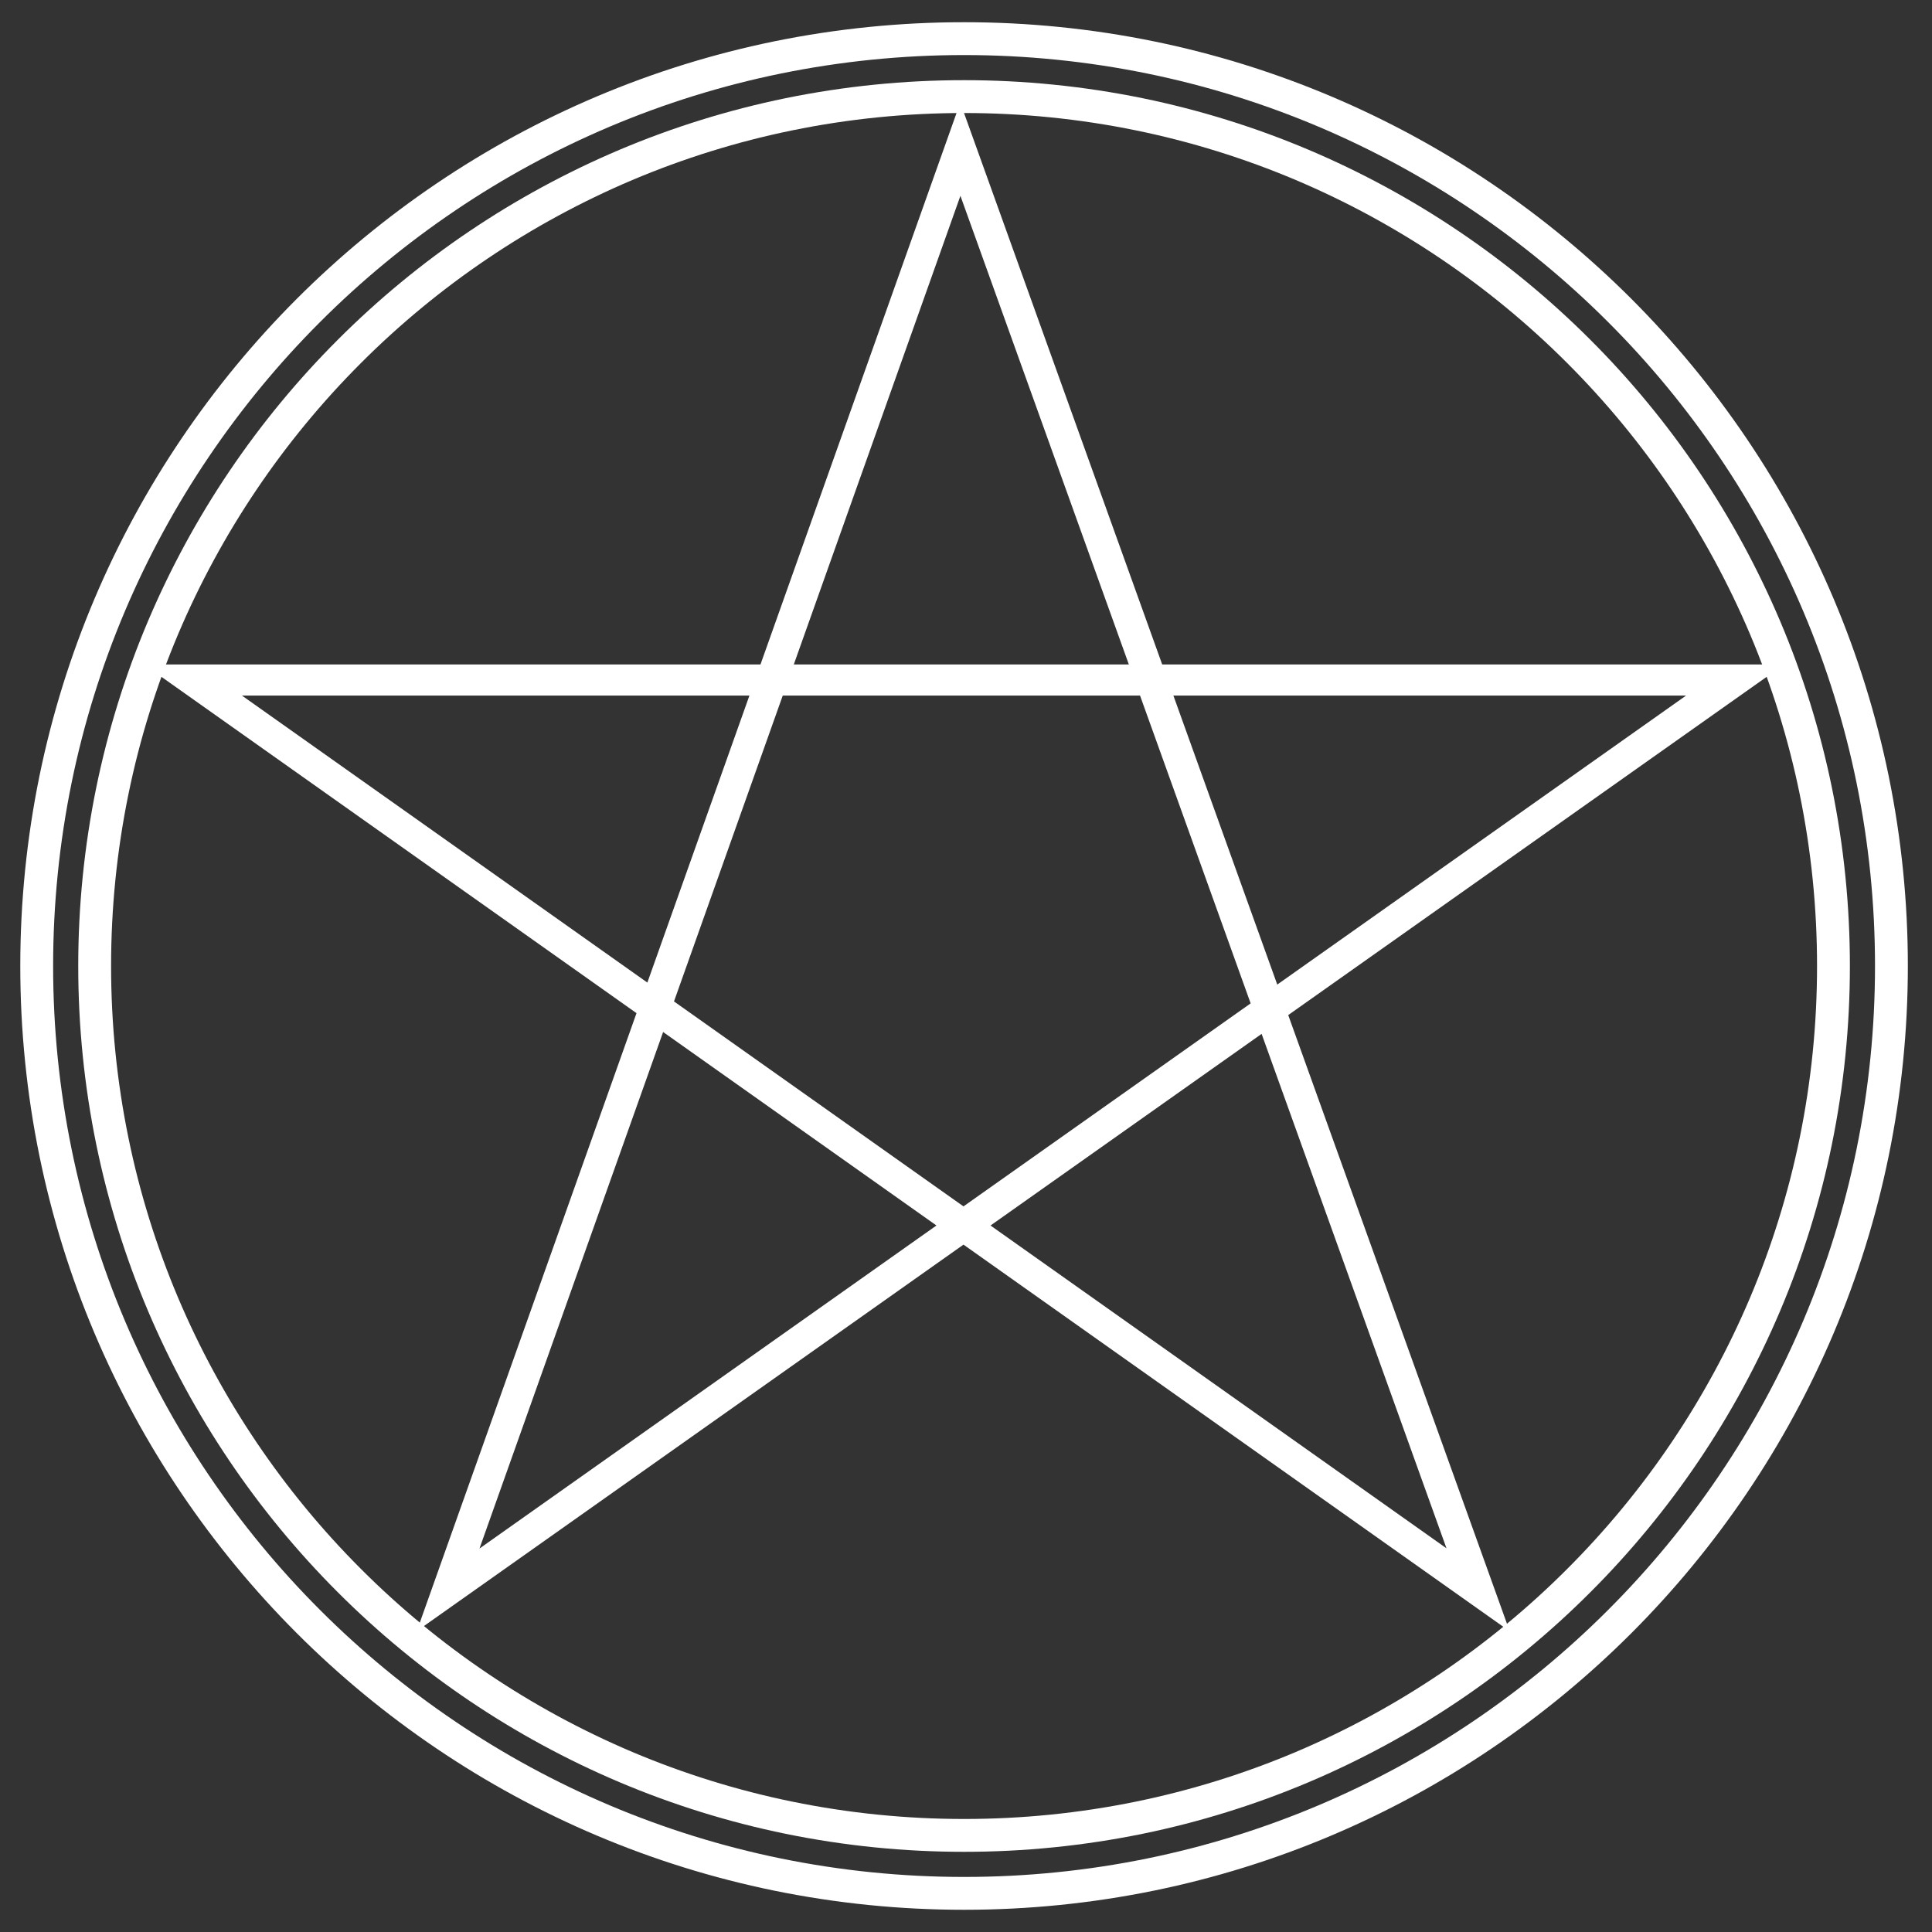 <?xml version="1.0" encoding="UTF-8" standalone="no"?><!-- Generator: Gravit.io --><svg xmlns="http://www.w3.org/2000/svg" xmlns:xlink="http://www.w3.org/1999/xlink" style="isolation:isolate" viewBox="0 0 1000 1000" width="1000pt" height="1000pt"><rect x="0" y="0" width="1000" height="1000" fill="#333333" stroke="none"/><defs><clipPath id="_clipPath_hY7hZH6rhIVe35u3TPqscNq0FgvI5hdO"><rect width="1000" height="1000"/></clipPath></defs><g clip-path="url(#_clipPath_hY7hZH6rhIVe35u3TPqscNq0FgvI5hdO)"><clipPath id="_clipPath_7E4aomshokmI0puDbPxBpdmREhMWwe7f"><rect x="0" y="0" width="1000" height="1000" transform="matrix(1,0,0,1,0,0)" fill="rgb(255,255,255)"/></clipPath><g clip-path="url(#_clipPath_7E4aomshokmI0puDbPxBpdmREhMWwe7f)"><g><path d=" M 40.5 500 C 40.49 468.98 43.61 438.04 49.82 407.65 C 55.87 378.15 64.82 349.33 76.56 321.59 C 99.64 267.14 133.02 217.65 174.85 175.85 C 216.65 134.02 266.14 100.64 320.59 77.56 C 348.33 65.82 377.15 56.87 406.65 50.82 C 437.04 44.61 467.98 41.49 499 41.5 C 530.02 41.49 560.96 44.61 591.35 50.82 C 620.85 56.87 649.67 65.82 677.41 77.56 C 731.86 100.64 781.35 134.02 823.15 175.85 C 864.98 217.65 898.36 267.14 921.44 321.59 C 933.18 349.33 942.13 378.15 948.18 407.65 C 954.39 438.04 957.51 468.98 957.5 500 C 957.51 531.02 954.39 561.96 948.18 592.35 C 942.13 621.85 933.18 650.67 921.44 678.41 C 898.36 732.86 864.98 782.35 823.15 824.15 C 781.35 865.98 731.86 899.36 677.41 922.44 C 649.67 934.18 620.85 943.13 591.35 949.18 C 560.96 955.39 530.02 958.51 499 958.5 C 467.98 958.51 437.04 955.39 406.65 949.18 C 377.15 943.13 348.33 934.18 320.59 922.44 C 266.14 899.36 216.65 865.98 174.85 824.15 C 133.02 782.35 99.64 732.86 76.56 678.41 C 64.82 650.67 55.87 621.85 49.82 592.35 C 43.61 561.96 40.49 531.02 40.5 500 Z  M 57.5 500 C 57.49 470.13 60.49 440.33 66.48 411.06 C 72.29 382.67 80.92 354.92 92.21 328.22 C 114.44 275.79 146.58 228.13 186.87 187.87 C 227.13 147.58 274.79 115.44 327.22 93.21 C 353.92 81.92 381.67 73.29 410.06 67.48 C 439.33 61.49 469.13 58.49 499 58.5 C 528.87 58.49 558.67 61.49 587.94 67.48 C 616.33 73.29 644.08 81.92 670.78 93.21 C 723.21 115.44 770.87 147.58 811.13 187.87 C 851.42 228.13 883.56 275.79 905.79 328.22 C 917.08 354.92 925.71 382.67 931.52 411.06 C 937.51 440.33 940.51 470.13 940.5 500 C 940.51 529.87 937.51 559.67 931.52 588.94 C 925.71 617.33 917.08 645.08 905.79 671.78 C 883.56 724.21 851.42 771.87 811.13 812.13 C 770.87 852.42 723.21 884.56 670.78 906.79 C 644.08 918.08 616.33 926.71 587.94 932.52 C 558.67 938.51 528.87 941.51 499 941.5 C 469.13 941.51 439.33 938.51 410.06 932.52 C 381.67 926.71 353.92 918.08 327.22 906.79 C 274.79 884.56 227.13 852.42 186.87 812.13 C 146.58 771.87 114.44 724.21 92.21 671.78 C 80.92 645.08 72.29 617.33 66.48 588.94 C 60.49 559.67 57.49 529.87 57.5 500 Z " fill-rule="evenodd" fill="rgb(255,255,255)"/><path d=" M 335.074 508.582 L 387.896 360.035 M 329.456 524.405 L 74.515 343.928 L 393.619 343.928 L 497.033 53.07 L 601.557 343.928 L 923.485 343.928 L 666.783 525.399 L 781.414 844.36 L 498.699 644.214 L 215.734 844.246 L 329.456 524.405 L 329.456 524.405 Z  M 607.348 360.035 L 661.108 509.614 M 484.706 634.313 L 343.228 534.164 M 410.866 343.928 L 584.291 343.928 M 653.011 535.13 L 512.691 634.322 M 498.699 624.421 L 348.856 518.341 L 405.143 360.035 L 590.082 360.035 L 647.335 519.345 L 498.699 624.421 L 498.699 624.421 Z  M 410.866 343.928 L 497.11 101.354 L 584.291 343.928 M 653.011 535.13 L 748.701 801.401 L 512.691 634.322 M 335.074 508.582 L 125.241 360.035 L 387.896 360.035 M 607.348 360.035 L 872.702 360.035 L 661.108 509.614 M 484.706 634.313 L 248.179 801.515 L 343.228 534.164" fill-rule="evenodd" fill="rgb(255,255,255)"/><path d=" M 10.5 500 C 10.49 466.95 13.81 433.99 20.43 401.61 C 26.87 370.18 36.41 339.47 48.92 309.92 C 61.22 280.87 76.31 253.08 93.98 226.95 C 111.52 201 131.5 176.79 153.64 154.64 C 175.79 132.5 200 112.52 225.95 94.98 C 252.08 77.31 279.87 62.22 308.92 49.92 C 338.47 37.41 369.18 27.87 400.61 21.43 C 432.99 14.81 465.95 11.49 499 11.5 C 532.05 11.49 565.01 14.81 597.39 21.43 C 628.82 27.87 659.53 37.41 689.08 49.92 C 718.13 62.22 745.92 77.31 772.05 94.98 C 798 112.52 822.21 132.5 844.36 154.64 C 866.5 176.79 886.48 201 904.02 226.95 C 921.69 253.08 936.78 280.87 949.08 309.92 C 961.59 339.47 971.13 370.18 977.57 401.61 C 984.19 433.99 987.51 466.95 987.5 500 C 987.51 533.05 984.19 566.01 977.57 598.39 C 971.13 629.82 961.59 660.53 949.08 690.08 C 936.78 719.13 921.69 746.92 904.02 773.05 C 886.48 799 866.5 823.21 844.36 845.36 C 822.21 867.5 798 887.48 772.05 905.02 C 745.92 922.69 718.13 937.78 689.08 950.08 C 659.53 962.59 628.82 972.13 597.39 978.57 C 565.01 985.19 532.05 988.51 499 988.5 C 465.95 988.51 432.99 985.19 400.61 978.57 C 369.18 972.13 338.47 962.59 308.92 950.08 C 279.87 937.78 252.08 922.69 225.95 905.02 C 200 887.48 175.79 867.5 153.64 845.36 C 131.5 823.21 111.52 799 93.98 773.05 C 76.31 746.92 61.22 719.13 48.92 690.08 C 36.41 660.53 26.87 629.82 20.43 598.39 C 13.81 566.01 10.49 533.05 10.5 500 Z  M 27.5 500 C 27.49 468.1 30.7 436.27 37.09 405.02 C 43.3 374.69 52.51 345.06 64.57 316.55 C 76.45 288.51 91.01 261.69 108.07 236.47 C 125 211.42 144.28 188.04 165.67 166.67 C 187.04 145.28 210.42 126 235.47 109.07 C 260.69 92.01 287.51 77.45 315.55 65.57 C 344.06 53.51 373.69 44.3 404.02 38.09 C 435.27 31.7 467.1 28.49 499 28.5 C 530.9 28.49 562.73 31.7 593.98 38.09 C 624.31 44.3 653.94 53.51 682.45 65.57 C 710.49 77.45 737.31 92.01 762.53 109.07 C 787.58 126 810.96 145.28 832.33 166.67 C 853.72 188.04 873 211.42 889.93 236.47 C 906.99 261.69 921.55 288.51 933.43 316.55 C 945.49 345.06 954.7 374.69 960.91 405.02 C 967.3 436.27 970.51 468.1 970.5 500 C 970.51 531.9 967.3 563.73 960.91 594.98 C 954.7 625.31 945.49 654.94 933.43 683.45 C 921.55 711.49 906.99 738.31 889.93 763.53 C 873 788.58 853.72 811.96 832.33 833.33 C 810.96 854.72 787.58 874 762.53 890.93 C 737.31 907.99 710.49 922.55 682.45 934.43 C 653.94 946.49 624.31 955.7 593.98 961.91 C 562.73 968.3 530.9 971.51 499 971.5 C 467.1 971.51 435.27 968.3 404.02 961.91 C 373.69 955.7 344.06 946.49 315.55 934.43 C 287.51 922.55 260.69 907.99 235.47 890.93 C 210.42 874 187.04 854.72 165.67 833.33 C 144.28 811.96 125 788.58 108.07 763.53 C 91.01 738.31 76.45 711.49 64.57 683.45 C 52.51 654.94 43.3 625.31 37.09 594.98 C 30.7 563.73 27.49 531.9 27.5 500 Z " fill-rule="evenodd" fill="rgb(255,255,255)"/></g></g></g></svg>